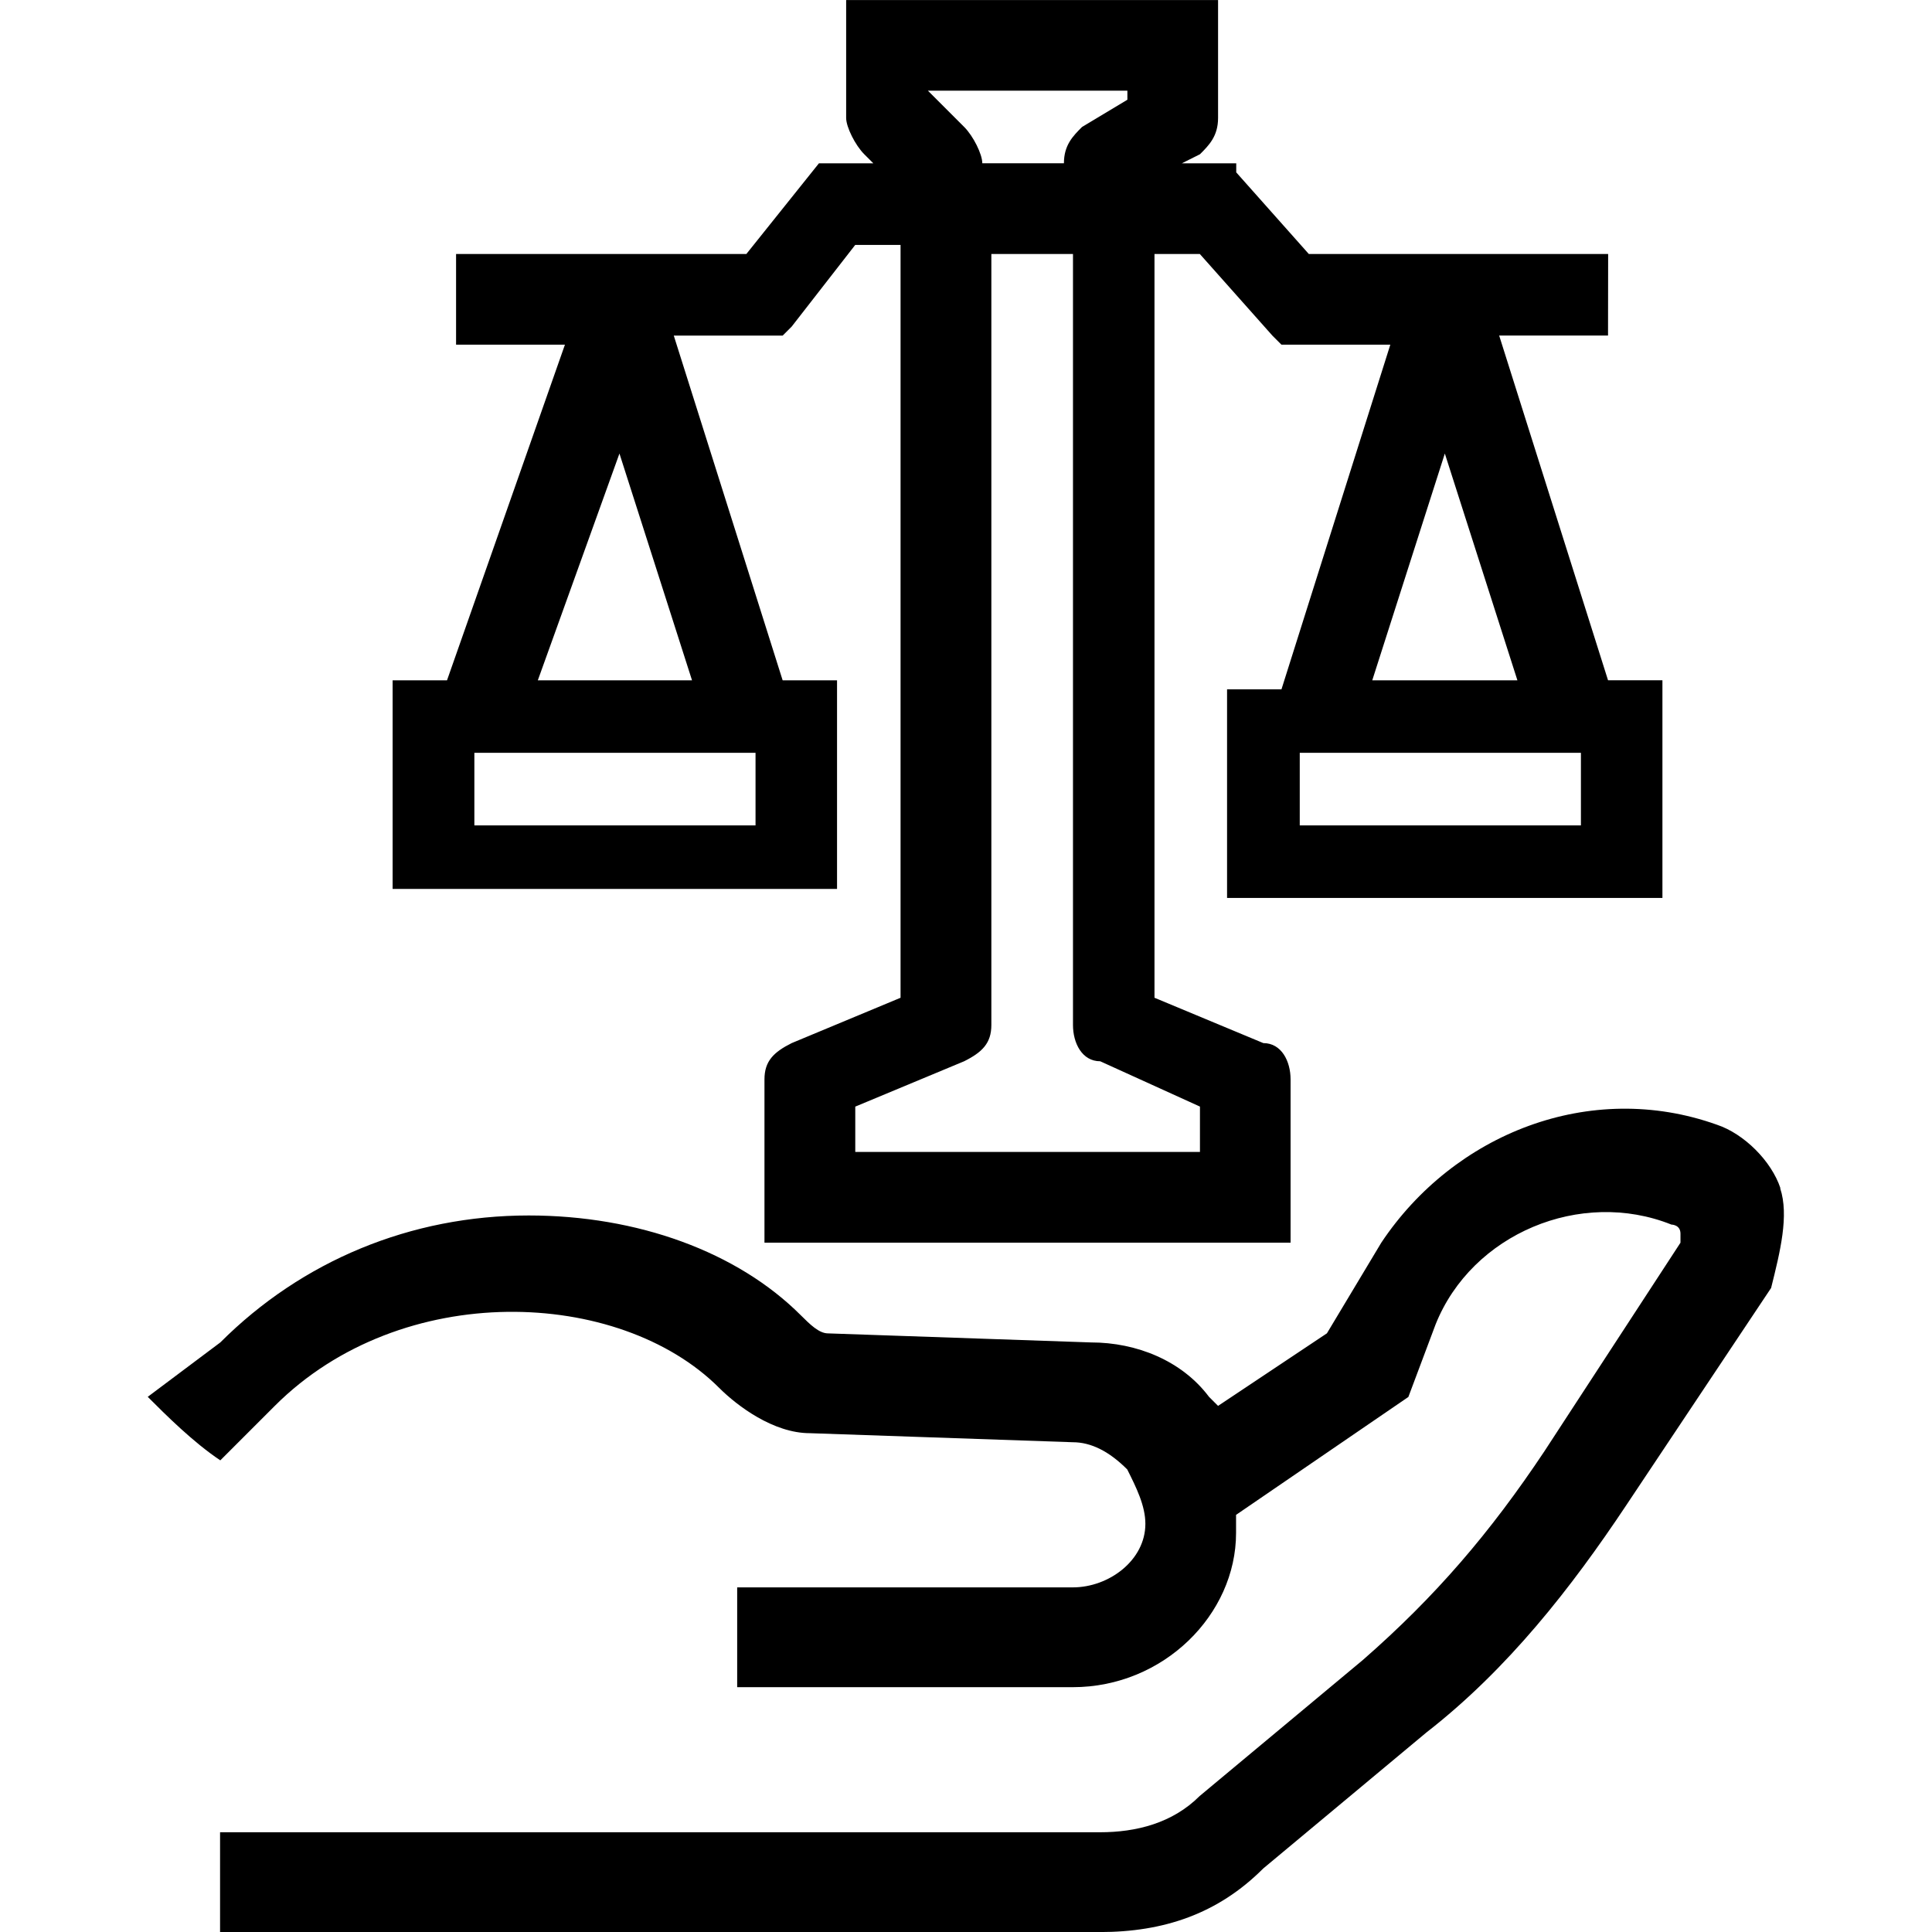 <!-- Generated by IcoMoon.io -->
<svg version="1.1" xmlns="http://www.w3.org/2000/svg" width="32" height="32" viewBox="0 0 32 32">
<title>repondre-a-une-situation-contentieuse</title>
<path d="M29.49 19.681c-0.15-0.451-0.601-0.901-1.052-1.052-2.103-0.751-4.357 0.15-5.559 1.953l-0.901 1.502-1.803 1.202c0 0-0.15-0.15-0.15-0.15-0.451-0.601-1.202-0.901-1.953-0.901l-4.357-0.15c-0.15 0-0.3-0.15-0.451-0.3-1.052-1.052-2.704-1.653-4.507-1.653 0 0 0 0 0 0-1.953 0-3.756 0.751-5.108 2.103l-1.202 0.901c0.3 0.3 0.751 0.751 1.202 1.052l0.901-0.901c2.103-2.103 5.709-1.953 7.361-0.3 0.3 0.3 0.901 0.751 1.502 0.751l4.357 0.15c0.3 0 0.601 0.15 0.901 0.451 0.15 0.3 0.3 0.601 0.3 0.901 0 0.601-0.601 1.052-1.202 1.052h-5.559v1.653h5.559c1.502 0 2.704-1.202 2.704-2.554 0-0.15 0-0.15 0-0.3l2.854-1.953 0.451-1.202c0.601-1.502 2.404-2.254 3.906-1.653 0 0 0.15 0 0.15 0.15 0 0 0 0.15 0 0.15l-2.254 3.455c-0.901 1.352-1.803 2.404-3.005 3.455l-2.704 2.254c-0.451 0.451-1.052 0.601-1.653 0.601h-14.573v1.653h14.573c1.052 0 1.953-0.3 2.704-1.052l2.704-2.254c1.352-1.052 2.404-2.404 3.305-3.756l2.404-3.606c0.15-0.601 0.3-1.202 0.15-1.653z"></path>
<path d="M26.636 4.207h-4.958l-1.202-1.352v-0.15h-0.901l0.3-0.15c0.15-0.15 0.3-0.3 0.3-0.601v-1.953h-6.16v1.953c0 0.15 0.15 0.451 0.3 0.601l0.15 0.15h-0.901l-1.202 1.502h-4.808c0 0 0 0 0 0v1.502h1.803l-1.953 5.559h-0.901v3.455h7.361v-3.455h-0.901l-1.803-5.709h1.803l0.15-0.15 1.052-1.352h0.751v12.469l-1.803 0.751c-0.3 0.15-0.451 0.3-0.451 0.601v2.704h8.714v-2.704c0-0.3-0.15-0.601-0.451-0.601l-1.803-0.751v-12.319h0.751l1.202 1.352 0.15 0.15h1.803l-1.803 5.709h-0.901v3.455h7.211v-3.606h-0.901l-1.803-5.709h1.803zM12.514 13.671h-4.657v-1.202h4.657v1.202zM11.462 11.268h-2.554l1.352-3.756 1.202 3.756zM15.368 1.502h3.305v0.15l-0.751 0.451c-0.15 0.15-0.3 0.3-0.3 0.601h-1.352c0-0.15-0.15-0.451-0.3-0.601l-0.601-0.601zM19.875 18.329v0.751h-5.709v-0.751l1.803-0.751c0.3-0.15 0.451-0.3 0.451-0.601v-12.77h1.352v12.77c0 0.3 0.15 0.601 0.451 0.601l1.653 0.751zM23.931 7.512l1.202 3.756h-2.404l1.202-3.756zM26.185 13.671h-4.657v-1.202h4.657v1.202z"></path>
</svg>
